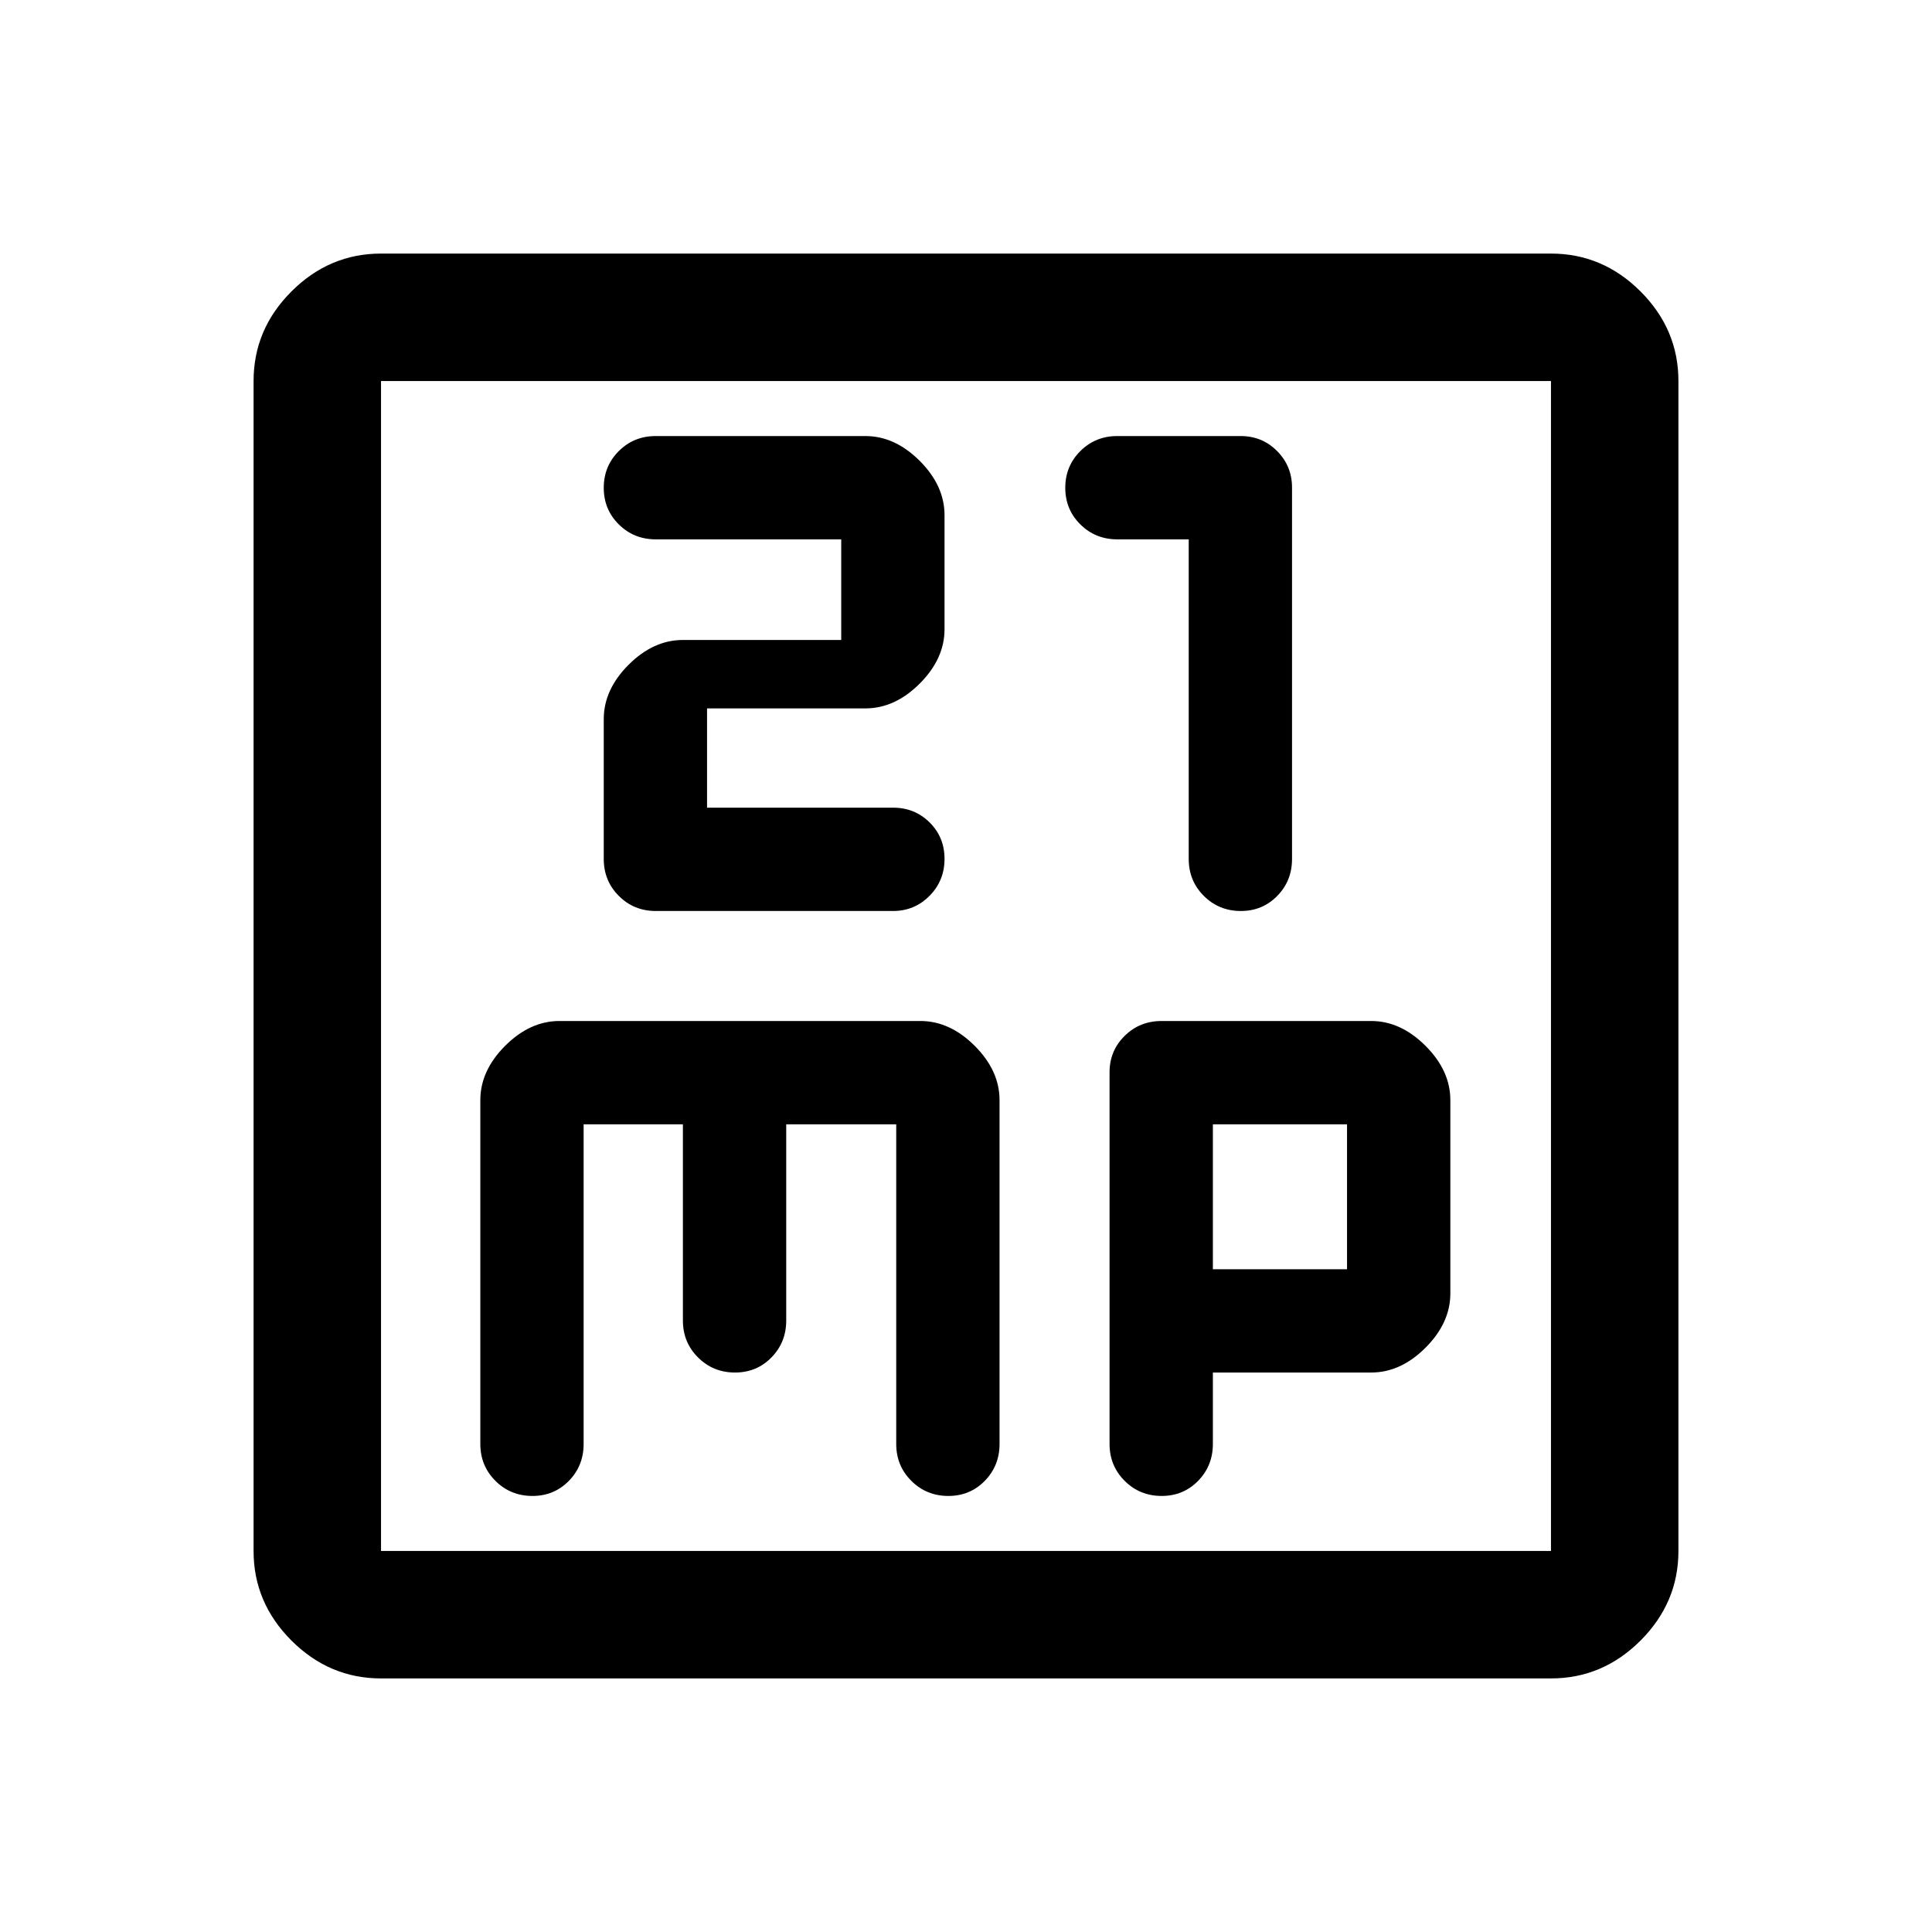 <svg xmlns="http://www.w3.org/2000/svg" height="40" viewBox="0 -960 960 960" width="40"><path d="M351.33-558.67V-608H430q14.67 0 27-12.33 12.33-12.34 12.33-27V-704q0-14.67-12.33-27t-27-12.33H325.83q-10.84 0-18.34 7.46-7.49 7.45-7.49 18.25 0 10.79 7.49 18.2 7.5 7.42 18.34 7.42H418v50h-78.67q-14.66 0-27 12.33-12.33 12.34-12.33 27v69.5q0 10.85 7.49 18.34 7.5 7.5 18.34 7.5h117.91q10.65 0 18.12-7.52 7.47-7.52 7.47-18.39 0-10.74-7.4-18.08-7.4-7.35-18.1-7.35h-92.5ZM590.67-692v158.83q0 10.85 7.51 18.34 7.52 7.5 18.4 7.5 10.73 0 18.08-7.5 7.34-7.49 7.34-18.34v-184.6q0-10.62-7.4-18.09-7.4-7.47-18.1-7.47h-61.33q-10.85 0-18.34 7.46-7.5 7.45-7.5 18.25 0 10.79 7.5 18.2 7.49 7.42 18.34 7.42h35.5ZM189.33-126q-25.68 0-44.51-18.82Q126-163.65 126-189.33v-581.34q0-25.68 18.82-44.51Q163.65-834 189.33-834h581.34q25.68 0 44.51 18.82Q834-796.35 834-770.67v581.34q0 25.68-18.82 44.51Q796.35-126 770.67-126H189.33Zm0-63.33h581.34v-581.34H189.33v581.34Zm0-581.34v581.34-581.34ZM290-401.33h49.33v97.5q0 10.84 7.52 18.34 7.52 7.49 18.39 7.49 10.74 0 18.08-7.49 7.35-7.5 7.35-18.34v-97.5h54.66v158.83q0 10.84 7.52 18.34 7.52 7.49 18.39 7.49 10.74 0 18.08-7.49 7.35-7.5 7.35-18.34v-170.83q0-14.67-12.34-27-12.33-12.34-27-12.34H278q-14.67 0-27 12.34-12.33 12.33-12.33 27v170.83q0 10.84 7.51 18.34 7.52 7.49 18.4 7.49 10.73 0 18.08-7.49 7.34-7.5 7.34-18.34v-158.83ZM602.67-278h78.66q14.67 0 27-12.33 12.34-12.34 12.34-27v-96q0-14.67-12.34-27-12.33-12.34-27-12.34H577.17q-10.85 0-18.34 7.4-7.5 7.4-7.5 18.1v184.67q0 10.84 7.52 18.34 7.52 7.49 18.39 7.49 10.74 0 18.08-7.49 7.35-7.5 7.35-18.34V-278Zm0-51.33v-72h66.66v72h-66.66Z"/></svg>